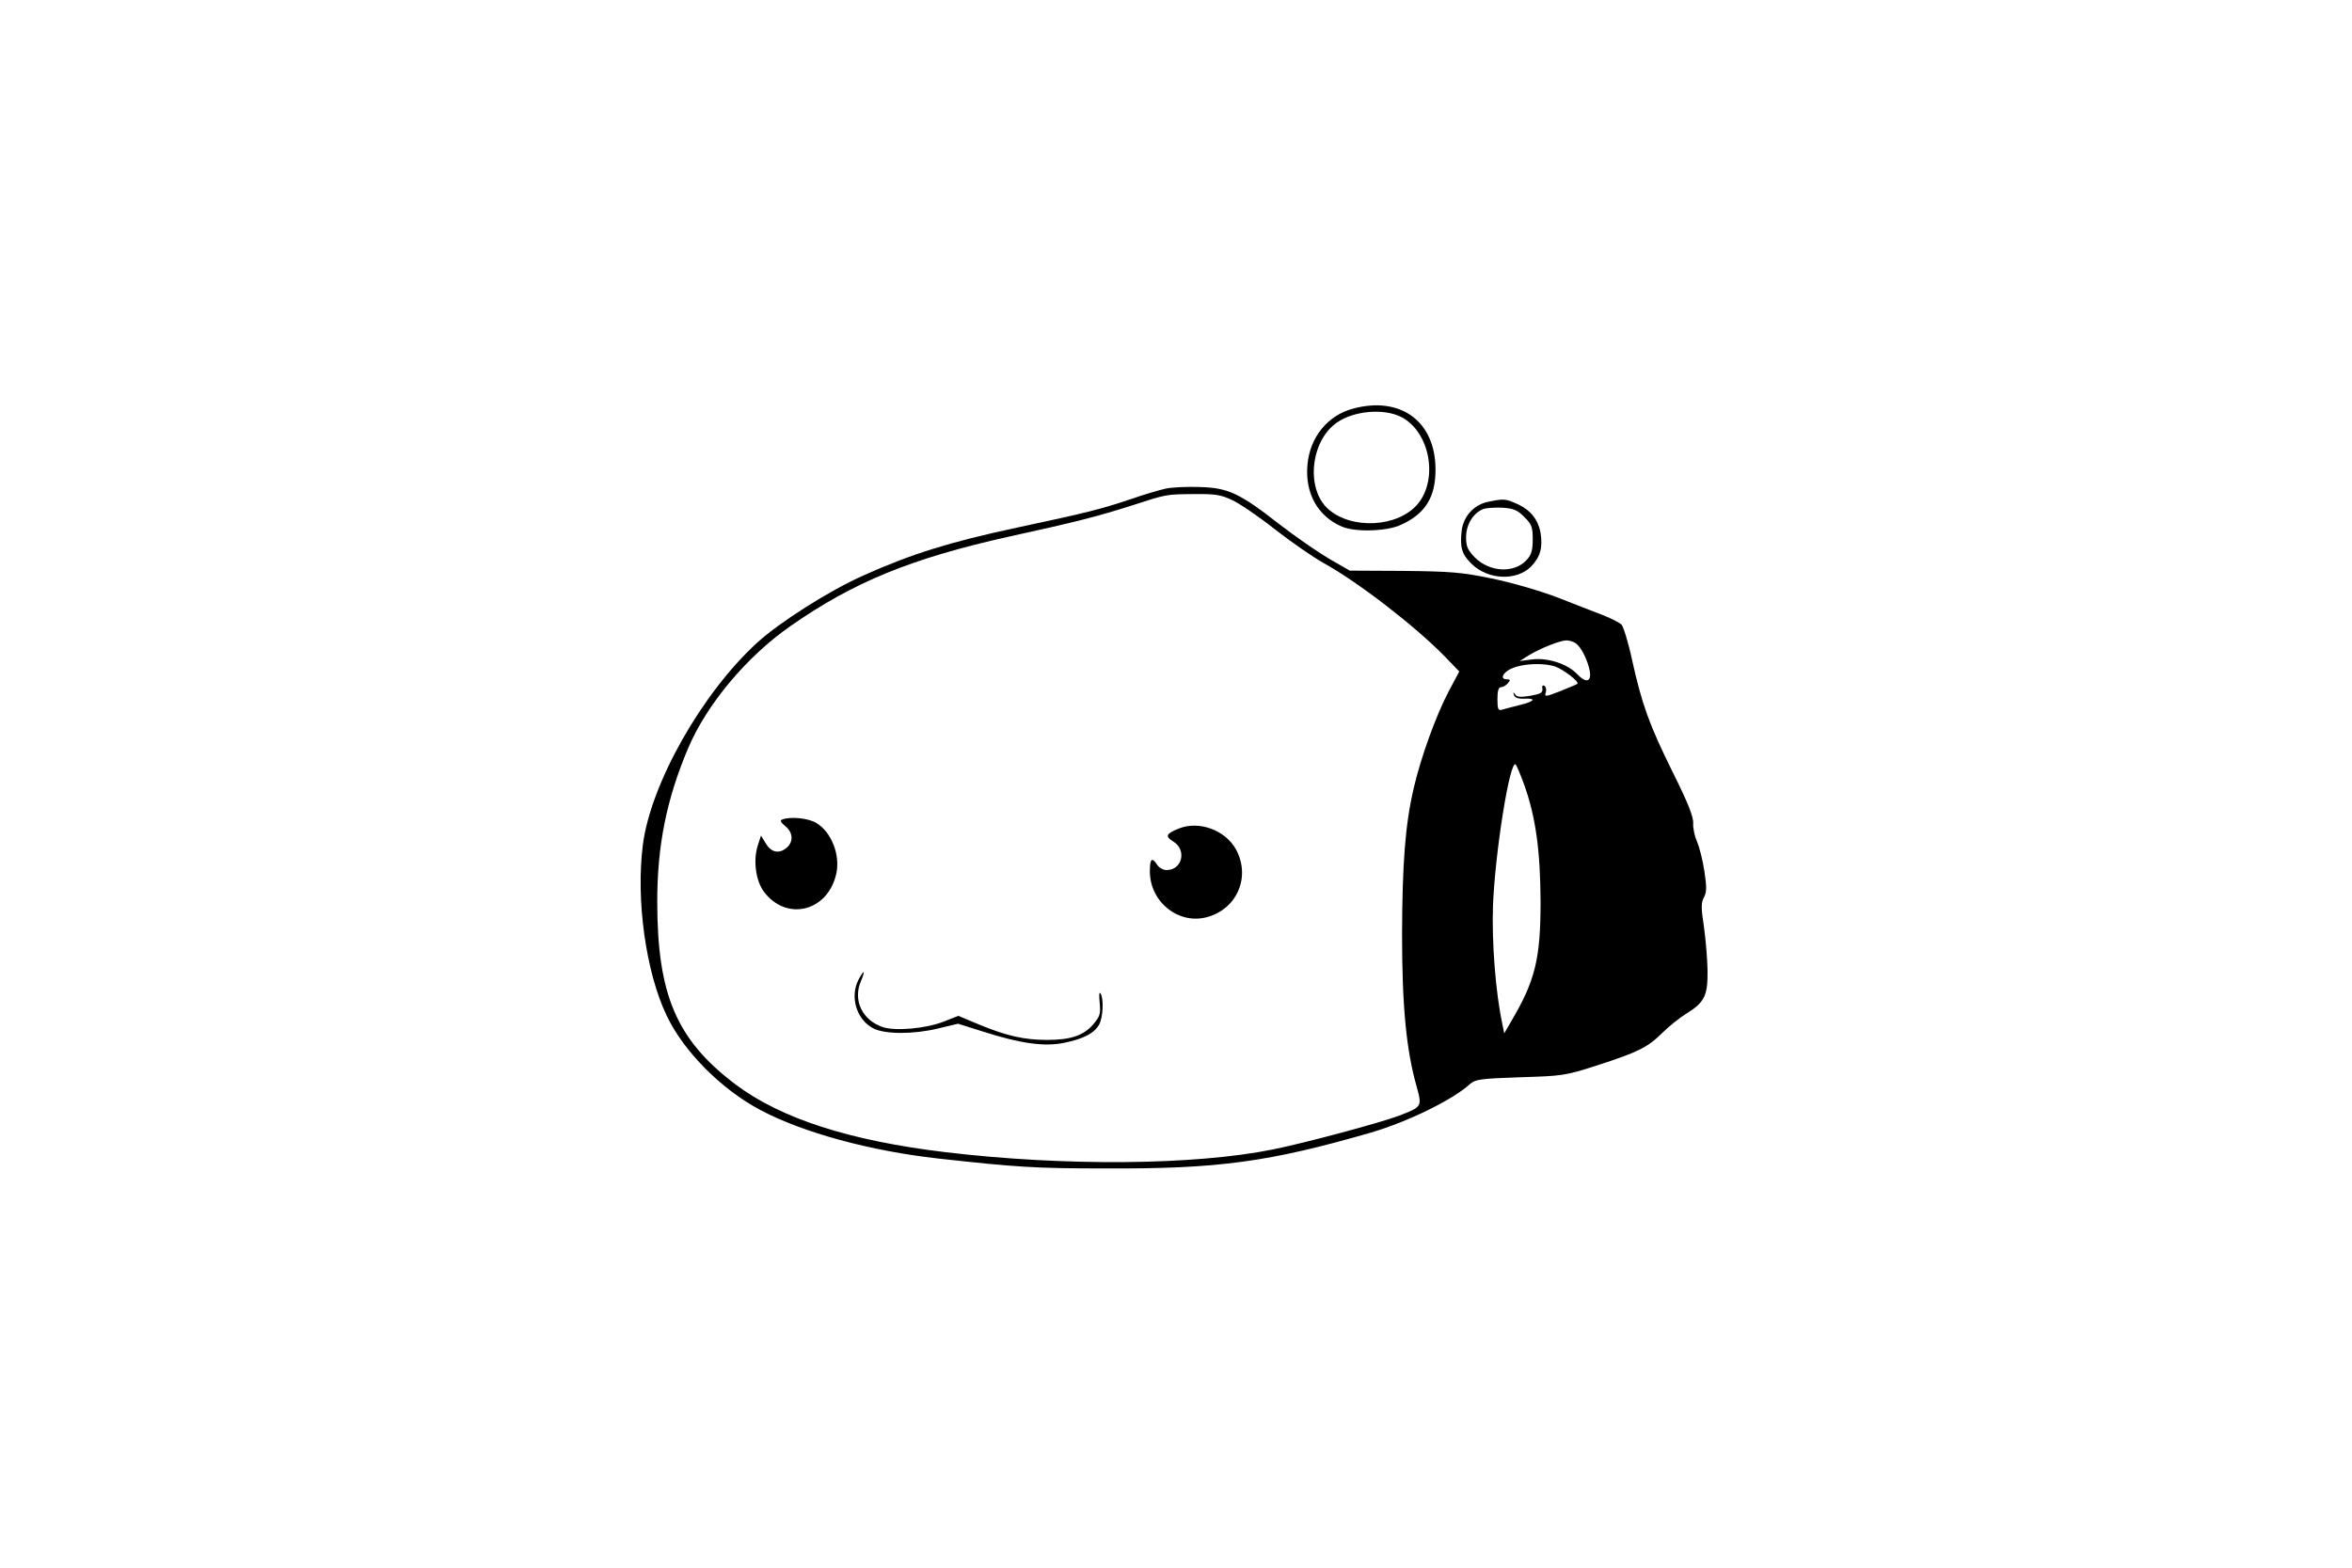 <?xml version="1.0" standalone="no"?>
<!DOCTYPE svg PUBLIC "-//W3C//DTD SVG 20010904//EN"
 "http://www.w3.org/TR/2001/REC-SVG-20010904/DTD/svg10.dtd">
<svg version="1.0" xmlns="http://www.w3.org/2000/svg"
 width="900pt" height="600pt" viewBox="0 0 900 600"
 preserveAspectRatio="xMidYMid meet">
<g transform="translate(0,600) scale(0.1,-0.1)"
fill="#000000" stroke="none">
<path d="M5177 4436 c-97 -26 -165 -110 -174 -215 -10 -109 40 -198 133 -237
51 -21 170 -18 224 7 94 42 134 107 133 214 -1 183 -134 280 -316 231z m185
-32 c109 -56 143 -237 63 -333 -76 -90 -255 -99 -344 -18 -85 78 -66 260 35
330 65 45 179 55 246 21z"/>
<path d="M4461 4130 c-24 -5 -84 -23 -133 -40 -117 -39 -159 -50 -435 -109
-258 -55 -408 -102 -588 -183 -133 -59 -321 -179 -408 -258 -211 -193 -407
-539 -437 -773 -27 -210 11 -487 91 -654 65 -137 209 -282 358 -361 163 -87
421 -157 681 -186 298 -33 370 -38 642 -38 430 -2 625 25 1013 137 143 42 315
126 381 187 20 17 41 20 190 25 163 5 173 6 294 45 158 51 194 69 250 124 25
25 66 58 92 74 71 44 83 69 82 166 -1 44 -7 120 -14 168 -11 71 -11 91 0 111
11 21 11 40 2 100 -6 41 -19 92 -28 113 -9 20 -16 52 -15 70 2 24 -19 78 -78
196 -91 184 -118 260 -156 431 -14 66 -33 126 -40 134 -8 8 -41 25 -72 37 -32
12 -111 43 -175 68 -69 26 -172 56 -250 72 -116 24 -159 27 -338 29 l-205 1
-80 46 c-44 26 -129 85 -190 132 -152 119 -196 139 -304 142 -47 2 -106 -1
-130 -6z m254 -44 c28 -13 102 -63 165 -113 63 -49 147 -107 185 -128 132 -73
350 -241 465 -359 l54 -56 -41 -77 c-47 -89 -106 -251 -133 -368 -33 -140 -44
-290 -45 -560 0 -275 16 -444 56 -584 21 -77 21 -77 -70 -112 -73 -27 -355
-103 -479 -128 -301 -61 -797 -65 -1252 -11 -369 44 -632 129 -806 260 -225
170 -299 342 -299 700 0 215 36 392 118 586 71 168 225 352 392 468 242 169
463 259 835 342 256 56 338 77 470 119 136 44 130 43 240 44 80 1 103 -3 145
-23z m1316 -549 c20 -15 44 -63 52 -104 8 -43 -14 -49 -48 -13 -38 40 -114 64
-174 56 l-46 -6 35 22 c45 27 119 57 145 57 11 0 27 -5 36 -12z m-80 -88 c31
-11 93 -58 85 -66 -1 -2 -31 -14 -65 -28 -57 -22 -62 -23 -56 -5 3 10 1 21 -5
25 -7 4 -10 0 -8 -11 2 -15 -7 -20 -46 -27 -37 -6 -52 -5 -58 5 -7 10 -9 10
-5 -2 3 -10 16 -15 40 -14 49 2 39 -11 -20 -25 -27 -7 -56 -14 -65 -17 -15 -5
-18 2 -18 40 0 32 4 46 14 46 7 0 19 7 26 15 10 12 10 15 -4 15 -20 0 -21 14
-1 30 33 28 130 37 186 19z m-118 -454 c44 -124 61 -252 62 -445 0 -219 -20
-303 -113 -460 l-26 -45 -7 35 c-26 120 -41 314 -36 455 8 203 65 561 87 539
4 -5 19 -40 33 -79z"/>
<path d="M2992 2863 c-8 -3 -4 -11 13 -25 29 -23 32 -58 7 -81 -29 -26 -60
-21 -81 14 l-19 31 -12 -37 c-19 -58 -8 -137 24 -179 87 -114 244 -74 276 70
16 71 -18 159 -76 194 -30 19 -101 26 -132 13z"/>
<path d="M4511 2829 c-50 -20 -54 -30 -21 -50 52 -32 34 -109 -26 -109 -13 0
-29 9 -36 20 -20 31 -28 24 -28 -25 0 -117 110 -205 219 -175 115 31 168 155
110 260 -41 73 -141 110 -218 79z"/>
<path d="M3285 2250 c-34 -66 -7 -153 57 -186 45 -23 155 -23 249 0 l75 18 95
-30 c144 -46 236 -59 312 -43 74 15 117 38 134 72 14 28 17 98 4 117 -5 8 -6
-7 -3 -36 4 -44 1 -52 -26 -84 -37 -42 -86 -58 -175 -58 -87 0 -154 15 -256
57 l-84 35 -56 -22 c-69 -27 -185 -37 -233 -21 -78 26 -115 102 -84 175 18 43
13 48 -9 6z"/>
<path d="M5697 4080 c-56 -10 -98 -56 -104 -113 -7 -62 1 -89 38 -125 63 -62
173 -66 228 -10 35 36 45 73 36 128 -9 51 -38 88 -89 111 -44 20 -51 21 -109
9z m136 -59 c28 -27 32 -38 32 -85 0 -43 -5 -60 -24 -80 -48 -51 -140 -46
-197 10 -28 29 -34 42 -34 78 0 47 26 91 64 107 11 5 45 7 74 6 44 -3 59 -9
85 -36z"/>
</g>
</svg>
